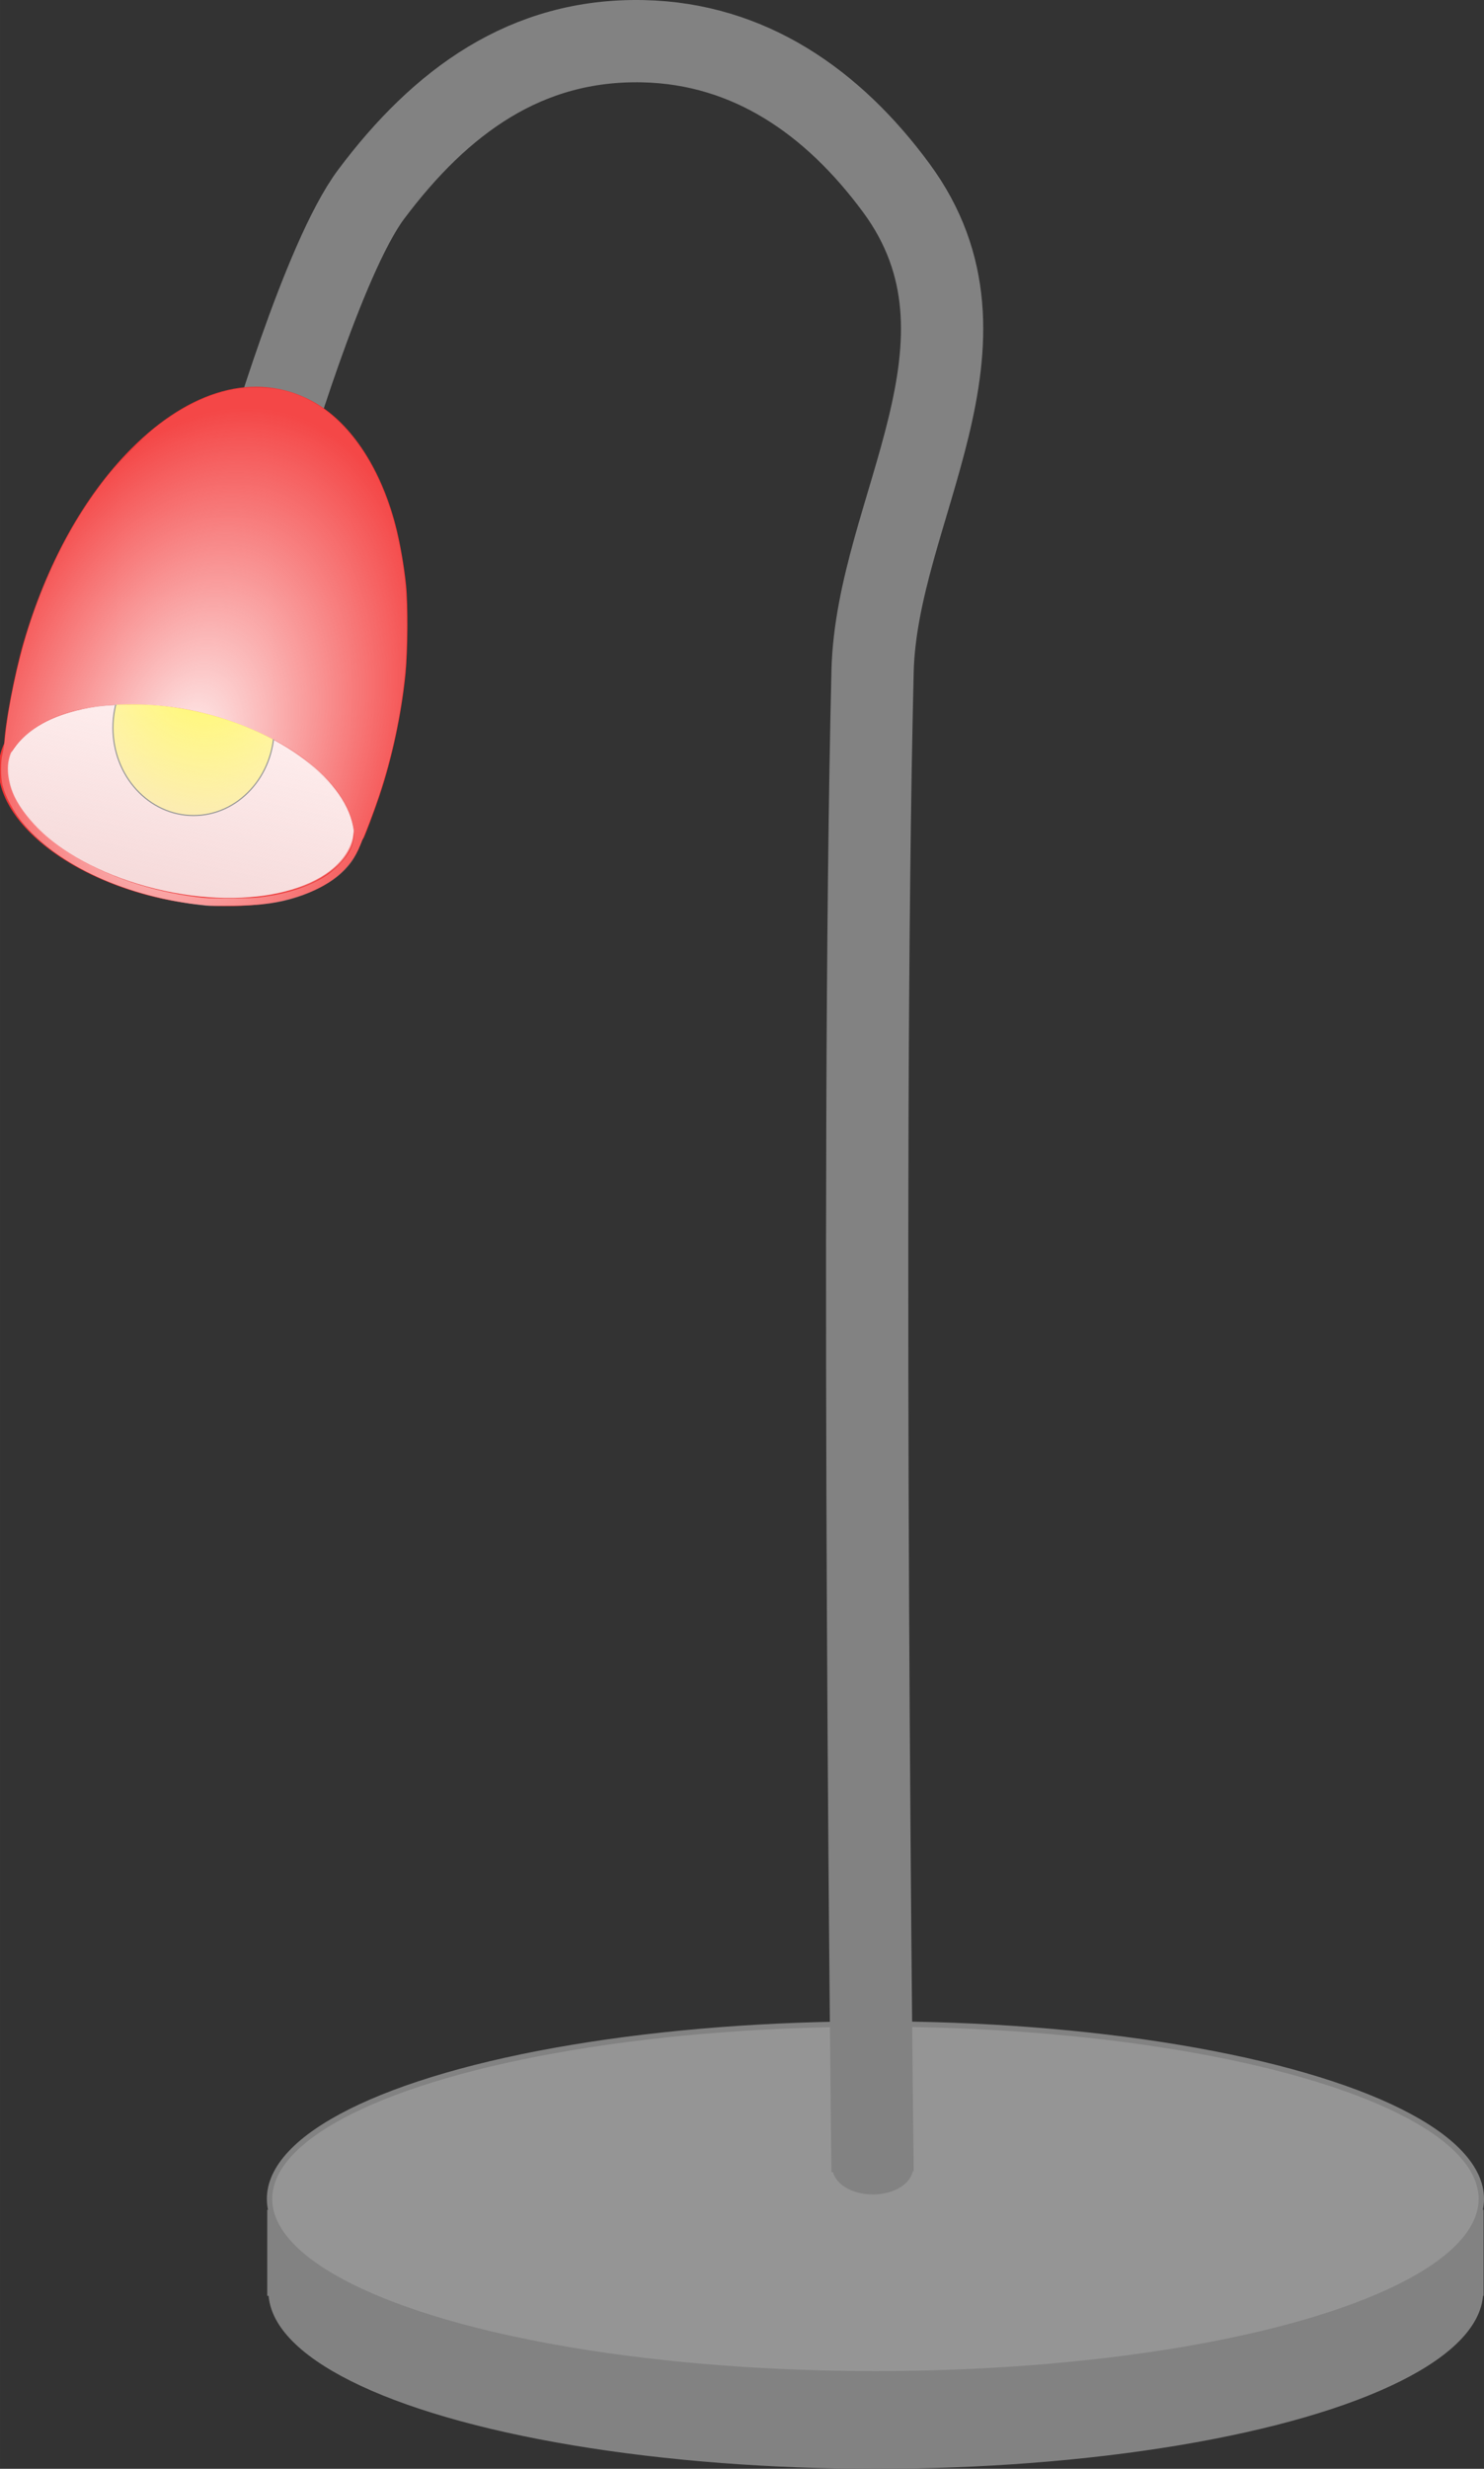 <?xml version="1.0" encoding="UTF-8" standalone="no"?>
<!-- Created with Inkscape (http://www.inkscape.org/) -->

<svg
   xmlns:dc="http://purl.org/dc/elements/1.1/"
   xmlns:cc="http://creativecommons.org/ns#"
   xmlns:rdf="http://www.w3.org/1999/02/22-rdf-syntax-ns#"
   xmlns:svg="http://www.w3.org/2000/svg"
   xmlns="http://www.w3.org/2000/svg"
   xmlns:xlink="http://www.w3.org/1999/xlink"
   xmlns:sodipodi="http://sodipodi.sourceforge.net/DTD/sodipodi-0.dtd"
   xmlns:inkscape="http://www.inkscape.org/namespaces/inkscape"
   width="76.096mm"
   height="126.553mm"
   viewBox="0 0 269.63 448.415"
   id="svg10760"
   version="1.1"
   inkscape:version="0.91 r13725"
   sodipodi:docname="Lampe3_an.svg"
   inkscape:export-filename="C:\Users\Simon Hochholzer\Documents\Studium\TUD\Bachelor Medieninformatik\4. Semester\Medienpsychologie und -didaktik\Projekt\design\sprites\minigames\licht_ausschalten\Lampen\Lampe3\Lampe3_an.png"
   inkscape:export-xdpi="300"
   inkscape:export-ydpi="300">
  <rect x="0" y="0" width="269.63" height="448.415" fill="#333333" stroke="none"/>
  <defs
     id="defs10762">
    <linearGradient
       inkscape:collect="always"
       id="linearGradient12633">
      <stop
         style="stop-color:#feeded;stop-opacity:1;"
         offset="0"
         id="stop12635" />
      <stop
         style="stop-color:#feeded;stop-opacity:0;"
         offset="1"
         id="stop12637" />
    </linearGradient>
    <linearGradient
       inkscape:collect="always"
       id="linearGradient12617">
      <stop
         style="stop-color:#feeded;stop-opacity:1;"
         offset="0"
         id="stop12619" />
      <stop
         style="stop-color:#feeded;stop-opacity:0;"
         offset="1"
         id="stop12621" />
    </linearGradient>
    <radialGradient
       inkscape:collect="always"
       xlink:href="#linearGradient4338"
       id="radialGradient4344"
       cx="261.55"
       cy="424.925"
       fx="261.55"
       fy="424.925"
       r="14.75"
       gradientTransform="matrix(-2.199,1.635,-1.789,-2.406,1485.941,1077.47)"
       gradientUnits="userSpaceOnUse" />
    <linearGradient
       inkscape:collect="always"
       id="linearGradient4338">
      <stop
         style="stop-color:#fff96e;stop-opacity:1;"
         offset="0"
         id="stop4340" />
      <stop
         style="stop-color:#fff96e;stop-opacity:0;"
         offset="1"
         id="stop4342" />
    </linearGradient>
    <radialGradient
       inkscape:collect="always"
       xlink:href="#linearGradient12617"
       id="radialGradient12627"
       cx="150.273"
       cy="490.624"
       fx="150.273"
       fy="490.624"
       r="36.842"
       gradientTransform="matrix(1.068,0.326,-0.498,1.632,232.821,-354.901)"
       gradientUnits="userSpaceOnUse" />
    <linearGradient
       inkscape:collect="always"
       xlink:href="#linearGradient12633"
       id="linearGradient12639"
       x1="151.704"
       y1="490.31"
       x2="144.248"
       y2="523.51"
       gradientUnits="userSpaceOnUse" />
  </defs>
  <sodipodi:namedview
     id="base"
     pagecolor="#ffffff"
     bordercolor="#666666"
     borderopacity="1.0"
     inkscape:pageopacity="0.0"
     inkscape:pageshadow="2"
     inkscape:zoom="0.625"
     inkscape:cx="-260.58837"
     inkscape:cy="129.33536"
     inkscape:document-units="px"
     inkscape:current-layer="layer2"
     showgrid="false"
     inkscape:window-width="1536"
     inkscape:window-height="803"
     inkscape:window-x="-8"
     inkscape:window-y="-8"
     inkscape:window-maximized="1"
     fit-margin-top="0"
     fit-margin-left="0"
     fit-margin-right="0"
     fit-margin-bottom="0" />
  <g
     inkscape:label="Ebene 1"
     inkscape:groupmode="layer"
     id="layer1"
     transform="translate(-114.431,-359.385)">
    <g
       id="g11347">
      <ellipse
         ry="31.768"
         rx="109.876"
         cy="775.544"
         cx="273.559"
         id="path4136-9"
         style="color:#000000;clip-rule:nonzero;display:inline;overflow:visible;visibility:visible;opacity:1;isolation:auto;mix-blend-mode:normal;color-interpolation:sRGB;color-interpolation-filters:linearRGB;solid-color:#000000;solid-opacity:1;fill:#828282;fill-opacity:1;fill-rule:nonzero;stroke:#828282;stroke-width:0.977;stroke-linecap:butt;stroke-linejoin:miter;stroke-miterlimit:4;stroke-dasharray:none;stroke-dashoffset:0;stroke-opacity:1;color-rendering:auto;image-rendering:auto;shape-rendering:auto;text-rendering:auto;enable-background:accumulate" />
      <rect
         y="760.749"
         x="162.989"
         height="15.639"
         width="220.998"
         id="rect4153"
         style="opacity:1;fill:#828282;fill-opacity:1;fill-rule:evenodd;stroke:none;stroke-width:2;stroke-linecap:round;stroke-miterlimit:4;stroke-dasharray:none;stroke-dashoffset:0;stroke-opacity:0" />
      <ellipse
         ry="31.767"
         rx="110.084"
         cy="758.775"
         cx="273.488"
         id="path4136"
         style="color:#000000;clip-rule:nonzero;display:inline;overflow:visible;visibility:visible;opacity:1;isolation:auto;mix-blend-mode:normal;color-interpolation:sRGB;color-interpolation-filters:linearRGB;solid-color:#000000;solid-opacity:1;fill:#959595;fill-opacity:1;fill-rule:nonzero;stroke:#828282;stroke-width:0.977;stroke-linecap:butt;stroke-linejoin:miter;stroke-miterlimit:4;stroke-dasharray:none;stroke-dashoffset:0;stroke-opacity:1;color-rendering:auto;image-rendering:auto;shape-rendering:auto;text-rendering:auto;enable-background:accumulate" />
    </g>
    <g
       id="g11343">
      <path
         sodipodi:nodetypes="cssssc"
         inkscape:connector-curvature="0"
         id="path4156"
         d="m 272.971,753.828 c 0,0 -2.215,-181.714 0,-272.531 0.714,-29.295 25.001,-59.711 4.285,-87.807 -11.447,-15.526 -26.644,-26.215 -46.024,-26.621 -21.188,-0.444 -36.696,10.904 -49.356,27.791 -8.747,11.668 -19.342,48.205 -19.342,48.205"
         style="color:#000000;clip-rule:nonzero;display:inline;overflow:visible;visibility:visible;opacity:1;isolation:auto;mix-blend-mode:normal;color-interpolation:sRGB;color-interpolation-filters:linearRGB;solid-color:#000000;solid-opacity:1;fill:none;fill-opacity:1;fill-rule:evenodd;stroke:#828282;stroke-width:14.945;stroke-linecap:butt;stroke-linejoin:miter;stroke-miterlimit:4;stroke-dasharray:none;stroke-dashoffset:0;stroke-opacity:1;color-rendering:auto;image-rendering:auto;shape-rendering:auto;text-rendering:auto;enable-background:accumulate" />
      <ellipse
         ry="4.351"
         rx="6.747"
         cy="753.016"
         cx="273.015"
         id="path4207"
         style="color:#000000;clip-rule:nonzero;display:inline;overflow:visible;visibility:visible;opacity:1;isolation:auto;mix-blend-mode:normal;color-interpolation:sRGB;color-interpolation-filters:linearRGB;solid-color:#000000;solid-opacity:1;fill:#828282;fill-opacity:1;fill-rule:nonzero;stroke:#828282;stroke-width:1.215;stroke-linecap:butt;stroke-linejoin:miter;stroke-miterlimit:4;stroke-dasharray:none;stroke-dashoffset:0;stroke-opacity:1;color-rendering:auto;image-rendering:auto;shape-rendering:auto;text-rendering:auto;enable-background:accumulate" />
    </g>
    <ellipse
       style="color:#000000;clip-rule:nonzero;display:inline;overflow:visible;visibility:visible;opacity:1;isolation:auto;mix-blend-mode:normal;color-interpolation:sRGB;color-interpolation-filters:linearRGB;solid-color:#000000;solid-opacity:1;fill:#f5d9d9;fill-opacity:1;fill-rule:nonzero;stroke:#ec3737;stroke-width:1.481;stroke-linecap:butt;stroke-linejoin:miter;stroke-miterlimit:4;stroke-dasharray:none;stroke-dashoffset:0;stroke-opacity:1;color-rendering:auto;image-rendering:auto;shape-rendering:auto;text-rendering:auto;enable-background:accumulate"
       id="path11328"
       cx="274.33"
       cy="454.82"
       rx="32.903"
       ry="17.971"
       transform="matrix(0.971,0.238,-0.262,0.965,0,0)" />
    <path
       style="opacity:1;fill:#ec3737;fill-opacity:1;fill-rule:nonzero;stroke:#ec3737;stroke-width:1.6;stroke-linecap:round;stroke-linejoin:round;stroke-miterlimit:4;stroke-dasharray:none;stroke-dashoffset:0;stroke-opacity:1"
       d="m 179.518,510.238 c -1.079,-9.533 -13.732,-19.136 -29.625,-22.482 -4.426,-0.932 -6.919,-1.196 -11.392,-1.206 -4.411,-0.01 -7.135,0.278 -10.37,1.098 -5.433,1.377 -9.537,3.874 -11.779,7.167 l -0.349,0.512 -10e-4,-0.606 c -0.007,-3.024 1.822,-12.758 3.436,-18.294 4.173,-14.312 10.903,-26.454 19.381,-34.966 10.573,-10.615 22.001,-13.731 31.722,-8.649 6.716,3.511 12.205,11.602 14.951,22.04 0.799,3.037 1.562,7.34 1.928,10.875 0.367,3.54 0.314,11.909 -0.1,16 -0.736,7.257 -2.45,15.26 -4.7,21.938 -0.986,2.925 -2.72,7.525 -2.91,7.719 -0.031,0.031 -0.117,-0.484 -0.192,-1.145 z"
       id="path11352"
       inkscape:connector-curvature="0" />
    <path
       style="opacity:1;fill:#ececec;fill-opacity:0;fill-rule:nonzero;stroke:none;stroke-width:8;stroke-linecap:round;stroke-linejoin:round;stroke-miterlimit:4;stroke-dasharray:none;stroke-dashoffset:0;stroke-opacity:1"
       d="m 152.401,523.886 c -0.385,-0.045 -1.555,-0.174 -2.6,-0.288 -1.045,-0.113 -3.209,-0.469 -4.809,-0.791 -15.223,-3.062 -27.729,-11.687 -30.075,-20.743 -0.395,-1.523 -0.407,-4.226 -0.025,-5.691 0.16,-0.613 0.389,-2.087 0.51,-3.274 0.577,-5.676 2.358,-13.912 4.308,-19.92 3.324,-10.245 7.961,-19.235 13.808,-26.773 2.045,-2.636 6.861,-7.575 9.117,-9.349 4.644,-3.651 9.581,-6.071 14.162,-6.94 2.137,-0.405 6.077,-0.404 8.233,0.003 13.417,2.532 22.773,18.782 23.308,40.484 0.319,12.955 -2.014,25.925 -6.909,38.4 -0.54,1.375 -1.228,3.13 -1.531,3.9 -1.711,4.354 -5.526,7.488 -11.396,9.362 -3.515,1.122 -6.545,1.561 -11.3,1.636 -2.255,0.036 -4.415,0.028 -4.8,-0.017 z m 10.005,-1.591 c 8.285,-1.156 14.245,-4.598 16.002,-9.242 0.532,-1.406 0.53,-2.637 -0.006,-4.592 -2.885,-10.516 -19.394,-19.987 -36.76,-21.089 -11.631,-0.738 -20.68,2.177 -24.8,7.99 -1.264,1.784 -1.311,4.965 -0.118,7.947 1.165,2.909 3.97,6.329 7.376,8.992 5.918,4.626 14.425,8.15 23.153,9.59 3.89,0.642 3.875,0.641 8.79,0.681 2.821,0.023 4.851,-0.065 6.361,-0.276 z"
       id="path12600"
       inkscape:connector-curvature="0" />
    <path
       style="opacity:1;fill:url(#linearGradient12639);fill-opacity:1;fill-rule:nonzero;stroke:none;stroke-width:8;stroke-linecap:round;stroke-linejoin:round;stroke-miterlimit:4;stroke-dasharray:none;stroke-dashoffset:0;stroke-opacity:1"
       d="m 149.413,522.08 c -11.591,-1.573 -22.374,-6.433 -28.402,-12.801 -3.499,-3.697 -4.9,-6.601 -4.907,-10.175 -0.005,-2.551 0.385,-3.413 2.489,-5.5 3.838,-3.807 9.78,-5.842 17.907,-6.132 8.174,-0.292 16.179,1.237 23.9,4.563 10.579,4.557 18.131,12.385 18.247,18.911 0.058,3.283 -3.382,7.052 -8.33,9.123 -2.009,0.841 -5.914,1.842 -8.312,2.131 -2.423,0.292 -10.095,0.219 -12.593,-0.12 z"
       id="path12631"
       inkscape:connector-curvature="0" />
  </g>
  <g
     inkscape:groupmode="layer"
     id="layer2"
     inkscape:label="Ebene 2"
     style="display:inline"
     transform="translate(-114.431,-359.385)">
    <path
       style="opacity:1;fill:#ececec;fill-opacity:0;fill-rule:nonzero;stroke:none;stroke-width:1.6;stroke-linecap:round;stroke-linejoin:round;stroke-miterlimit:4;stroke-dasharray:none;stroke-dashoffset:0;stroke-opacity:1"
       d="m 152.401,523.886 c -0.385,-0.045 -1.555,-0.174 -2.6,-0.288 -1.045,-0.113 -3.209,-0.469 -4.809,-0.791 -15.223,-3.062 -27.729,-11.687 -30.075,-20.743 -0.395,-1.523 -0.407,-4.226 -0.025,-5.691 0.16,-0.613 0.389,-2.087 0.51,-3.274 0.577,-5.676 2.358,-13.912 4.308,-19.92 3.324,-10.245 7.961,-19.235 13.808,-26.773 2.045,-2.636 6.861,-7.575 9.117,-9.349 4.644,-3.651 9.581,-6.071 14.162,-6.94 2.137,-0.405 6.077,-0.404 8.233,0.003 13.417,2.532 22.773,18.782 23.308,40.484 0.319,12.955 -2.014,25.925 -6.909,38.4 -0.54,1.375 -1.228,3.13 -1.531,3.9 -1.711,4.354 -5.526,7.488 -11.396,9.362 -3.515,1.122 -6.545,1.561 -11.3,1.636 -2.255,0.036 -4.415,0.028 -4.8,-0.017 z m 10.005,-1.591 c 8.285,-1.156 14.245,-4.598 16.002,-9.242 0.532,-1.406 0.53,-2.637 -0.006,-4.592 -2.885,-10.516 -19.394,-19.987 -36.76,-21.089 -11.631,-0.738 -20.68,2.177 -24.8,7.99 -1.264,1.784 -1.311,4.965 -0.118,7.947 1.165,2.909 3.97,6.329 7.376,8.992 5.918,4.626 14.425,8.15 23.153,9.59 3.89,0.642 3.875,0.641 8.79,0.681 2.821,0.023 4.851,-0.065 6.361,-0.276 z"
       id="path12586"
       inkscape:connector-curvature="0" />
    <ellipse
       style="color:#000000;clip-rule:nonzero;display:inline;overflow:visible;visibility:visible;opacity:1;isolation:auto;mix-blend-mode:normal;color-interpolation:sRGB;color-interpolation-filters:linearRGB;solid-color:#000000;solid-opacity:1;fill:url(#radialGradient4344);fill-opacity:1;fill-rule:nonzero;stroke:#979797;stroke-width:0.2;stroke-linecap:butt;stroke-linejoin:miter;stroke-miterlimit:4;stroke-dasharray:none;stroke-dashoffset:0;stroke-opacity:1;color-rendering:auto;image-rendering:auto;shape-rendering:auto;text-rendering:auto;enable-background:accumulate"
       id="path4184-9"
       cx="149.6"
       cy="491.562"
       rx="14.65"
       ry="15.95" />
    <path
       style="opacity:1;fill:#f44747;fill-opacity:1;fill-rule:nonzero;stroke:none;stroke-width:8;stroke-linecap:round;stroke-linejoin:round;stroke-miterlimit:4;stroke-dasharray:none;stroke-dashoffset:0;stroke-opacity:1"
       d="m 152.401,523.886 c -0.385,-0.045 -1.555,-0.174 -2.6,-0.288 -1.045,-0.113 -3.209,-0.469 -4.809,-0.791 -15.223,-3.062 -27.729,-11.687 -30.075,-20.743 -0.395,-1.523 -0.407,-4.226 -0.025,-5.691 0.16,-0.613 0.389,-2.087 0.51,-3.274 0.577,-5.676 2.358,-13.912 4.308,-19.92 3.324,-10.245 7.961,-19.235 13.808,-26.773 2.045,-2.636 6.861,-7.575 9.117,-9.349 4.644,-3.651 9.581,-6.071 14.162,-6.94 2.137,-0.405 6.077,-0.404 8.233,0.003 13.417,2.532 22.773,18.782 23.308,40.484 0.319,12.955 -2.014,25.925 -6.909,38.4 -0.54,1.375 -1.228,3.13 -1.531,3.9 -1.711,4.354 -5.526,7.488 -11.396,9.362 -3.515,1.122 -6.545,1.561 -11.3,1.636 -2.255,0.036 -4.415,0.028 -4.8,-0.017 z m 10.005,-1.591 c 8.285,-1.156 14.245,-4.598 16.002,-9.242 0.532,-1.406 0.53,-2.637 -0.006,-4.592 -2.885,-10.516 -19.394,-19.987 -36.76,-21.089 -11.631,-0.738 -20.68,2.177 -24.8,7.99 -1.264,1.784 -1.311,4.965 -0.118,7.947 1.165,2.909 3.97,6.329 7.376,8.992 5.918,4.626 14.425,8.15 23.153,9.59 3.89,0.642 3.875,0.641 8.79,0.681 2.821,0.023 4.851,-0.065 6.361,-0.276 z"
       id="path12602"
       inkscape:connector-curvature="0" />
    <path
       style="opacity:1;fill:url(#radialGradient12627);fill-opacity:1;fill-rule:nonzero;stroke:none;stroke-width:8;stroke-linecap:round;stroke-linejoin:round;stroke-miterlimit:4;stroke-dasharray:none;stroke-dashoffset:0;stroke-opacity:1"
       d="m 151.901,523.882 c -14.401,-1.495 -27.192,-7.328 -33.583,-15.317 -1.47,-1.837 -2.969,-4.667 -3.417,-6.453 -0.378,-1.503 -0.386,-4.405 -0.017,-5.879 0.155,-0.621 0.384,-2.074 0.509,-3.229 0.767,-7.122 3.024,-16.68 5.549,-23.494 4.525,-12.215 10.398,-21.713 18.025,-29.149 5.304,-5.172 10.548,-8.379 16.212,-9.916 1.763,-0.478 2.246,-0.522 5.823,-0.523 3.681,-10e-4 4.001,0.03 5.7,0.547 8.27,2.517 14.665,9.672 18.377,20.559 1.393,4.086 2.737,10.623 3.073,14.945 0.193,2.487 0.194,11.285 8e-4,14.13 -0.501,7.395 -2.323,16.222 -4.99,24.173 -1.492,4.448 -3.812,10.135 -4.651,11.399 -1.398,2.105 -3.548,3.8 -6.773,5.336 -4.193,1.997 -8.164,2.779 -14.637,2.883 -2.42,0.039 -4.76,0.033 -5.2,-0.013 l 6e-5,0 z m 9.4,-1.482 c 4.16,-0.464 7.702,-1.47 10.8,-3.066 1.62,-0.835 2.325,-1.353 3.708,-2.73 1.142,-1.137 1.904,-2.098 2.3,-2.9 1.399,-2.836 0.348,-7.006 -2.794,-11.079 -1.082,-1.403 -4.009,-4.22 -5.685,-5.473 -5.131,-3.833 -11.954,-6.842 -19.329,-8.523 -8.118,-1.851 -17.614,-1.738 -23.805,0.284 -4.801,1.567 -8.593,4.312 -10.04,7.268 -0.454,0.926 -0.526,1.33 -0.523,2.9 0.004,1.503 0.11,2.128 0.607,3.557 3.351,9.642 18.505,18.215 35.062,19.834 1.64,0.16 8.044,0.113 9.7,-0.072 z"
       id="path12605"
       inkscape:connector-curvature="0" />
  </g>
</svg>
